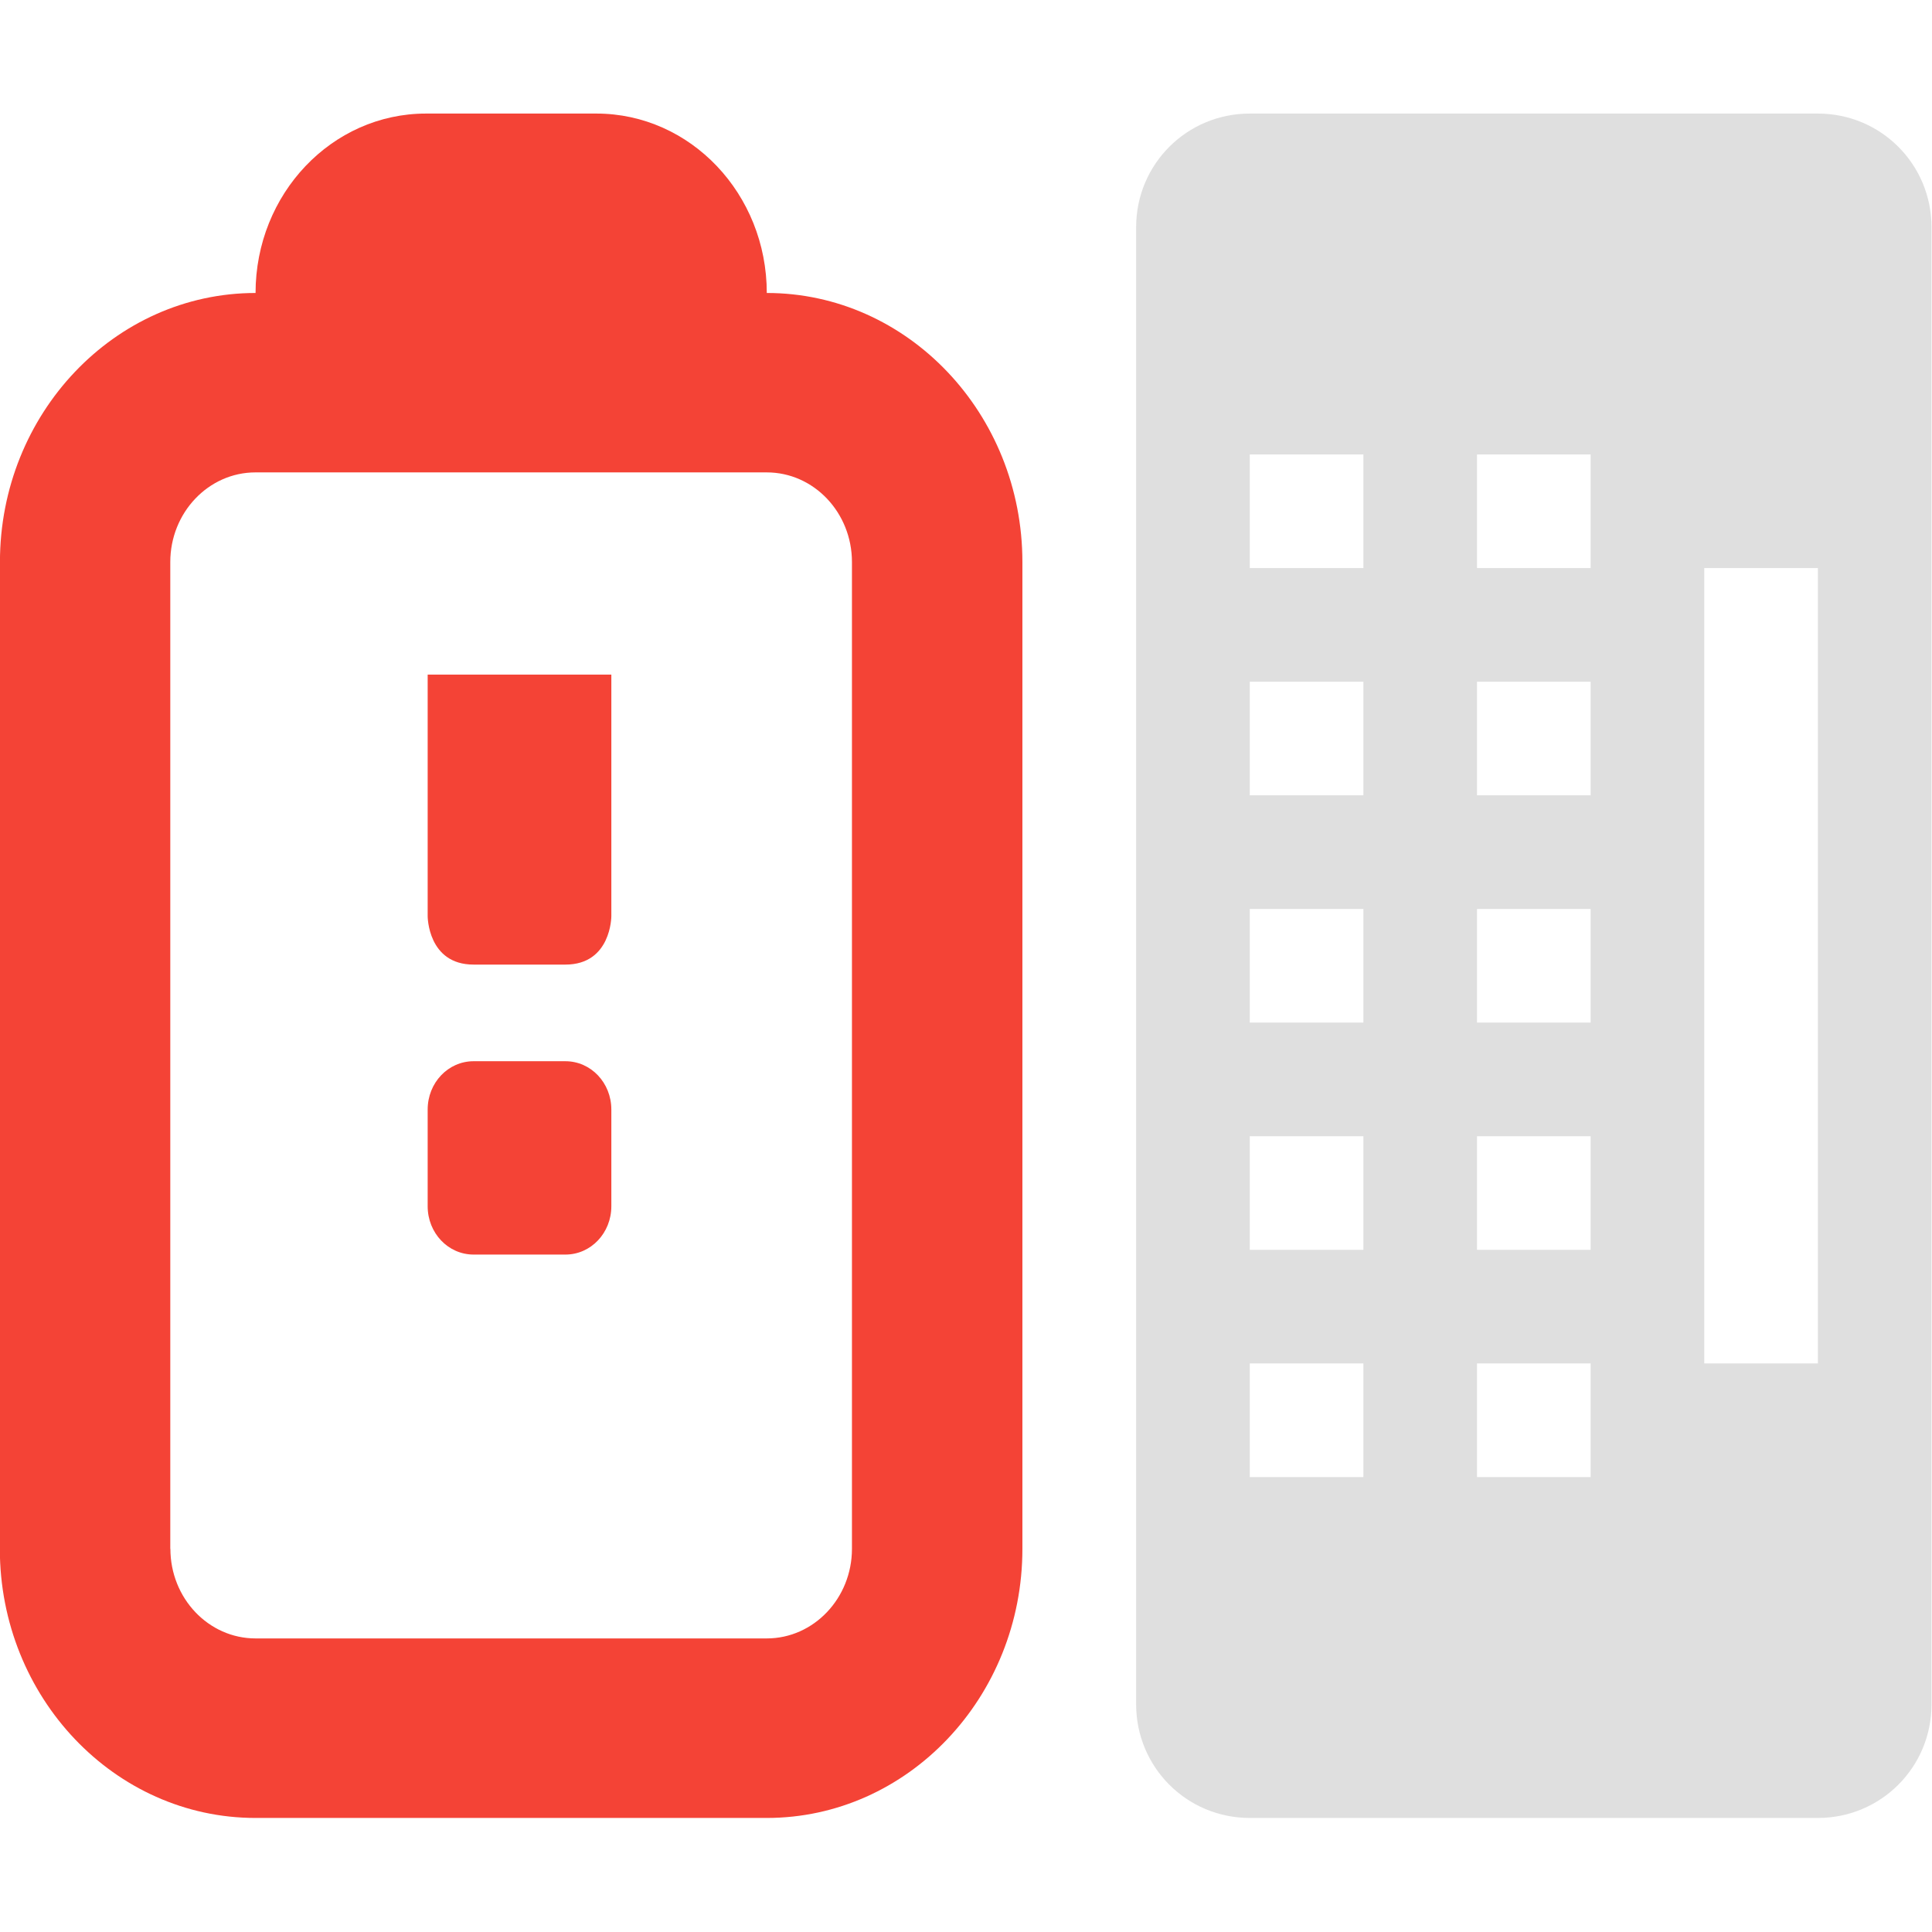 <?xml version="1.0" encoding="UTF-8" standalone="no"?>
<svg
   width="16"
   height="16"
   version="1.1"
   id="svg9"
   sodipodi:docname="keyboard-battery-empty.svg"
   inkscape:version="1.2.1 (9c6d41e410, 2022-07-14)"
   xmlns:inkscape="http://www.inkscape.org/namespaces/inkscape"
   xmlns:sodipodi="http://sodipodi.sourceforge.net/DTD/sodipodi-0.dtd"
   xmlns="http://www.w3.org/2000/svg"
   xmlns:svg="http://www.w3.org/2000/svg">
  <sodipodi:namedview
     id="namedview11"
     pagecolor="#ffffff"
     bordercolor="#000000"
     borderopacity="0.25"
     inkscape:showpageshadow="2"
     inkscape:pageopacity="0.0"
     inkscape:pagecheckerboard="0"
     inkscape:deskcolor="#d1d1d1"
     showgrid="false"
     inkscape:zoom="32.09375"
     inkscape:cx="1.8383642"
     inkscape:cy="9.1450828"
     inkscape:current-layer="g245" />
  <defs
     id="defs3">
    <style
       id="current-color-scheme"
       type="text/css">
   .ColorScheme-Text { color:#dfdfdf; } .ColorScheme-Highlight { color:#4285f4; } .ColorScheme-NeutralText { color:#ff9800; } .ColorScheme-PositiveText { color:#4caf50; } .ColorScheme-NegativeText { color:#f44336; }
  </style>
  </defs>
  <g
     id="g245"
     transform="matrix(0.941,0,0,0.941,-2.824,-3.294)">
    <path
       style="color:#dfdfdf;fill:#dfdfdf;fill-opacity:1"
       class="ColorScheme-Text"
       d="m 14,4.5 c -0.554,0 -1,0.446 -1,1 v 13 c 0,0.554 0.446,1 1,1 h 5 c 0.554,0 1,-0.446 1,-1 v -13 c 0,-0.554 -0.446,-1 -1,-1 z m 0,3 h 1 v 1 h -1 z m 2,0 h 1 v 1 h -1 z m 2,1 h 1 v 7 h -1 z m -4,1 h 1 v 1 h -1 z m 2,0 h 1 v 1 h -1 z m -2,2 h 1 v 1 h -1 z m 2,0 h 1 v 1 h -1 z m -2,2 h 1 v 1 h -1 z m 2,0 h 1 v 1 h -1 z m -2,2 h 1 v 1 h -1 z m 2,0 h 1 v 1 h -1 z"
       id="path7" />
    <g
       id="g335"
       transform="matrix(0.95,0,0,1,0.77,0)"
       style="fill:#f44336;fill-opacity:1">
      <path
         id="path313"
         style="fill:#f44336;fill-opacity:1;stroke-width:0.789"
         d="m 2.347,17.132 c 0,1.306 1.063,2.368 2.368,2.368 h 4.737 c 1.306,0 2.368,-1.063 2.368,-2.368 V 8.447 c 0,-1.306 -1.063,-2.368 -2.368,-2.368 0,-0.872 -0.707,-1.579 -1.579,-1.579 H 6.295 c -0.872,0 -1.579,0.707 -1.579,1.579 -1.306,0 -2.368,1.063 -2.368,2.368 z m 1.579,0 V 8.447 c 0,-0.435 0.354,-0.789 0.789,-0.789 h 4.737 c 0.436,0 0.789,0.354 0.789,0.789 v 8.684 c 0,0.435 -0.354,0.789 -0.789,0.789 H 4.716 c -0.436,0 -0.789,-0.354 -0.789,-0.789 z" />
      <g
         id="g480"
         transform="matrix(0,0.638,-0.638,0,172.2,-9.375)"
         style="fill:#f44336;fill-opacity:1">
        <path
           d="m 34.82,259.348 v -1.333 c 0,-0.37 0.297,-0.667 0.667,-0.667 h 1.333 c 0.37,0 0.667,0.297 0.667,0.667 v 1.333 c 0,0.37 -0.297,0.667 -0.667,0.667 H 35.487 c -0.37,0 -0.667,-0.297 -0.667,-0.667 z"
           id="path435"
           style="fill:#f44336;fill-opacity:1;stroke-width:1.333" />
        <path
           d="m 29.487,260.015 v -2.667 h 3.333 c 0,0 0.667,0 0.667,0.667 v 1.333 c 0,0.667 -0.667,0.667 -0.667,0.667 z"
           id="path433"
           style="fill:#f44336;fill-opacity:1;stroke-width:1.333" />
      </g>
    </g>
  </g>
</svg>
